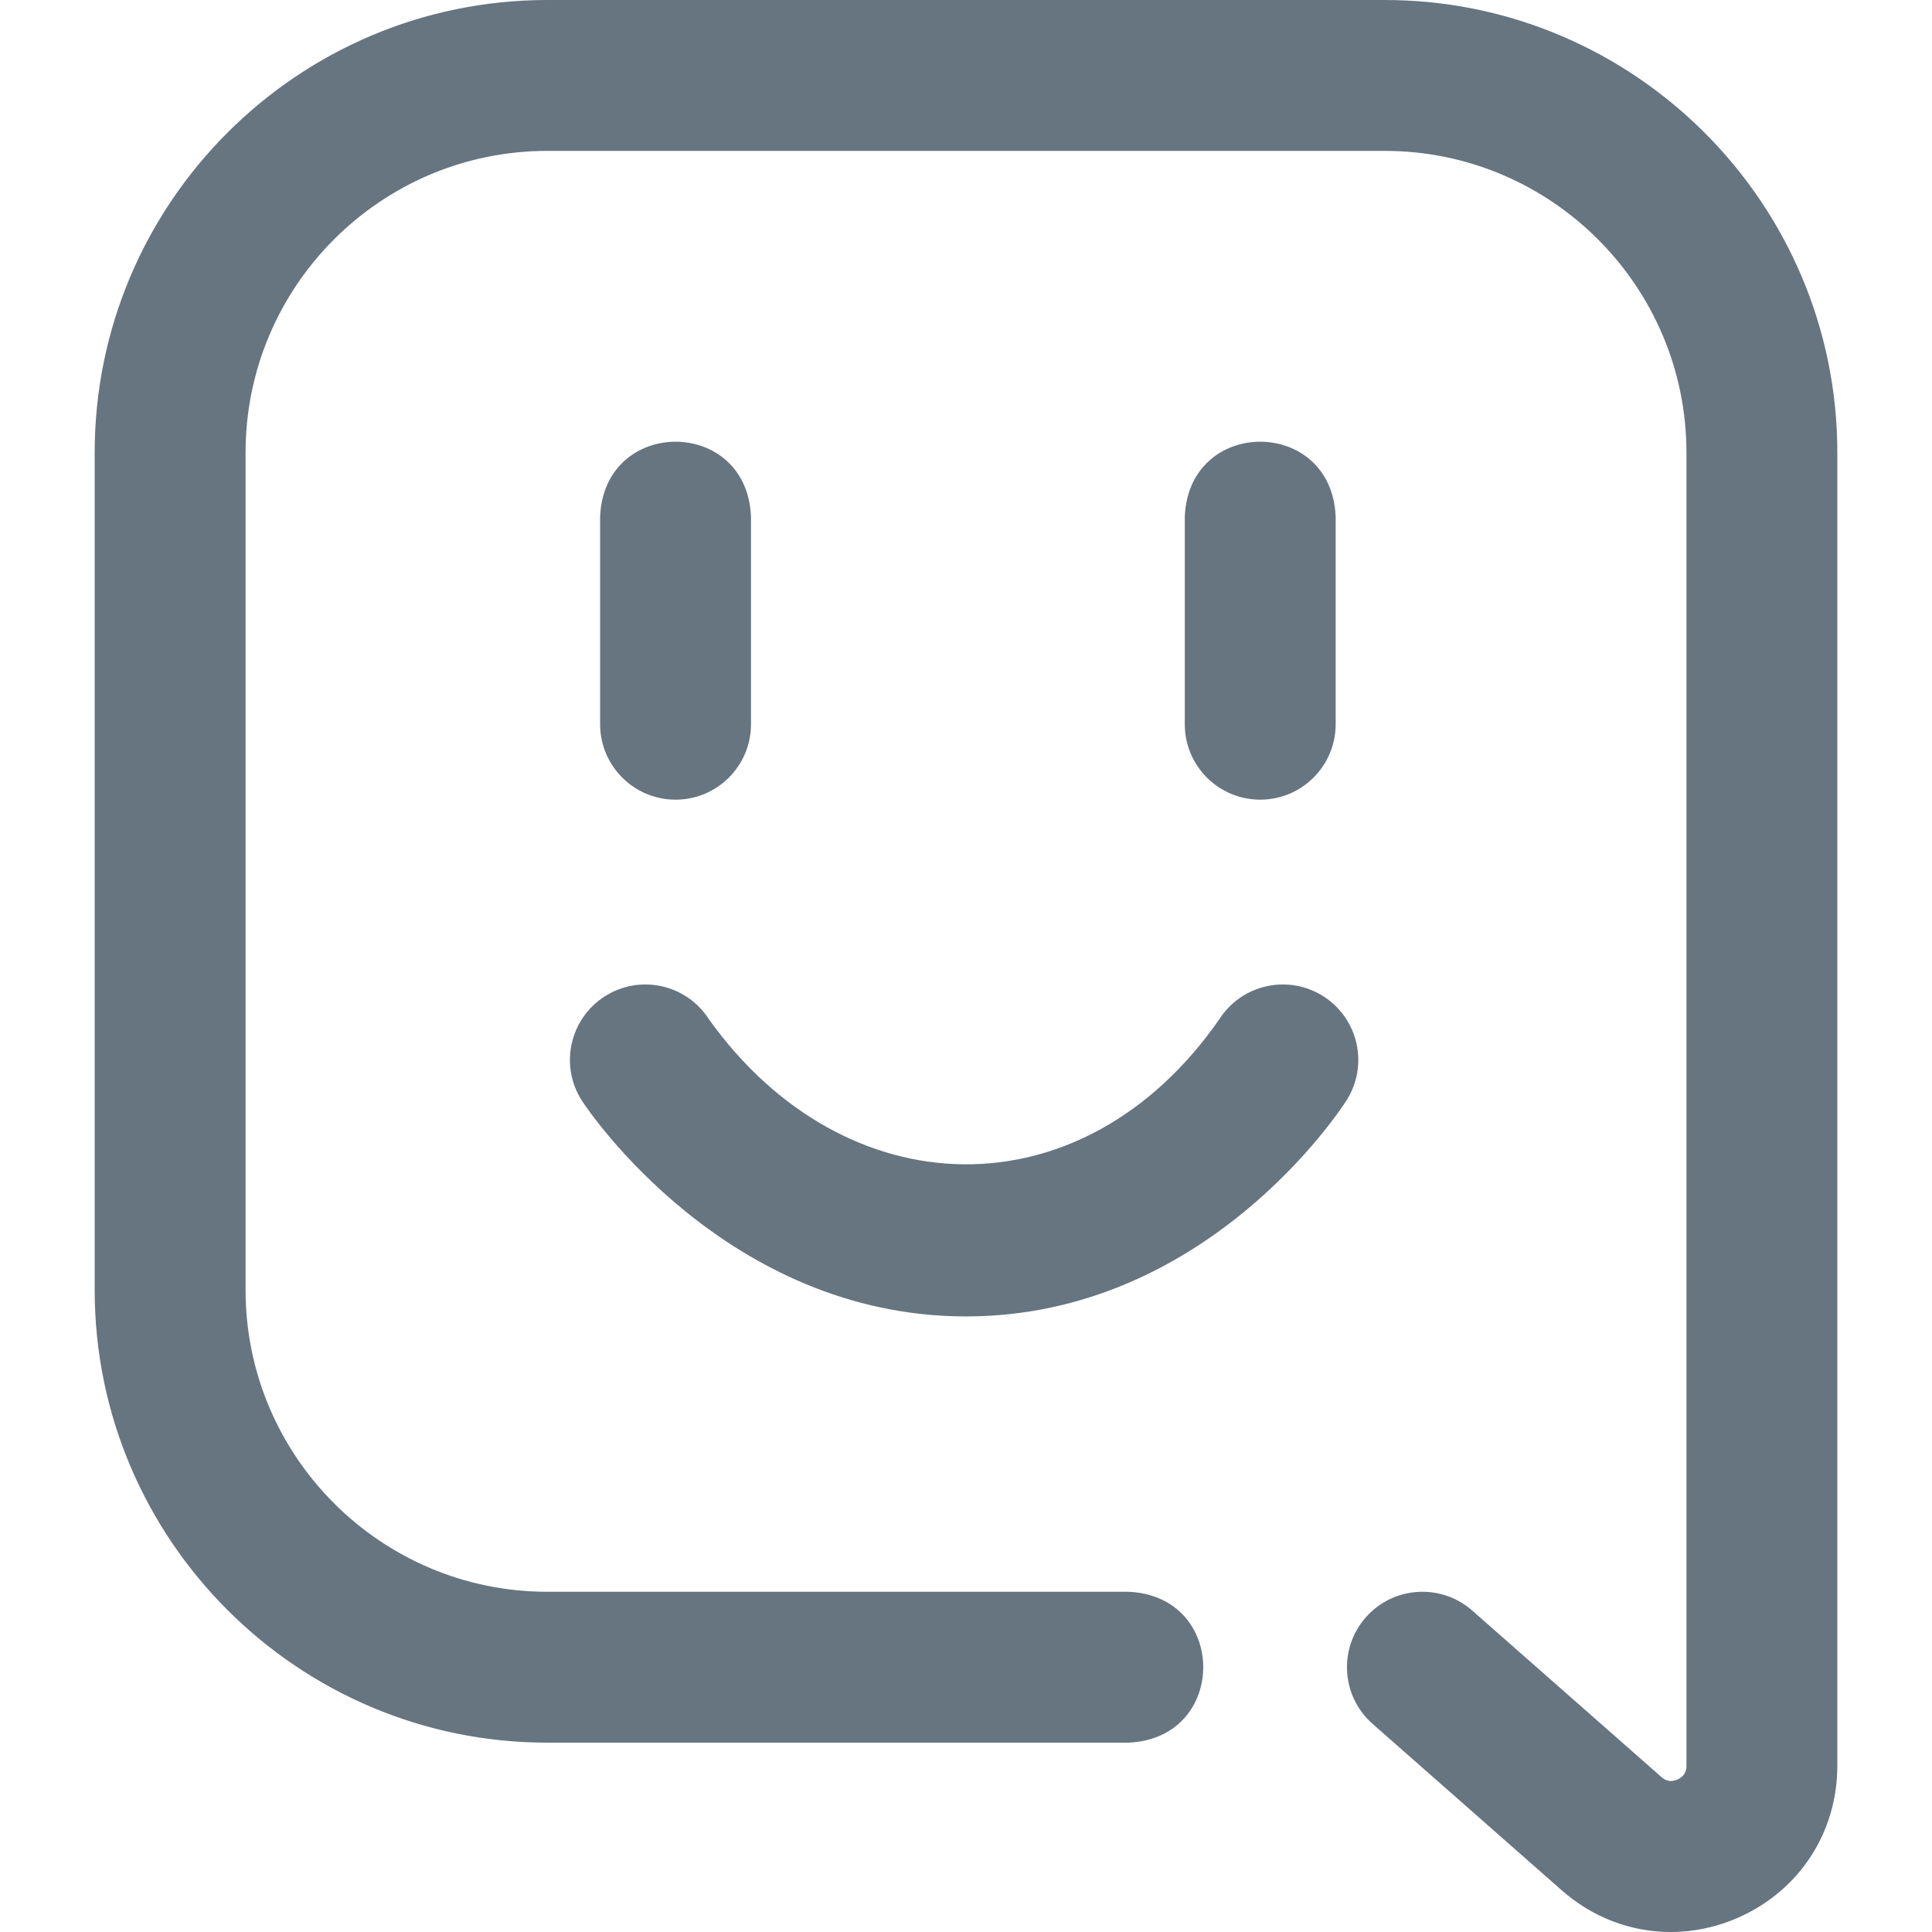 <svg xmlns="http://www.w3.org/2000/svg" xmlns:svgjs="http://svgjs.com/svgjs" xmlns:xlink="http://www.w3.org/1999/xlink" style="enable-background:new 0 0 512 512" width="512" height="512" x="0" y="0" version="1.1" viewBox="0 0 512.198 512.198" xml:space="preserve"><g><path xmlns="http://www.w3.org/2000/svg" fill="#667580" d="m442.927 512.198c-10.539 0-20.861-3.861-29.17-11.299l-49.87-43.885c-8.292-7.297-9.099-19.935-1.802-28.227 7.297-8.293 19.936-9.099 28.227-1.803l49.945 43.95c.056.05.112.1.167.149.478.429 1.93 1.737 4.303.681 2.373-1.057 2.373-3.012 2.373-3.654v-348.11c0-44.112-35.888-80-80-80h-222c-44.112 0-80 35.888-80 80v222c0 44.112 35.888 80 80 80h154c26.536 1.056 26.516 38.953 0 40h-154c-66.168 0-120-53.832-120-120v-222c0-66.168 53.832-120 120-120h222c66.168 0 120 53.832 120 120v348.111c0 17.623-10.001 33.024-26.1 40.194-5.868 2.613-12.007 3.893-18.073 3.893zm-92.091-248.071c-9.319-5.933-21.68-3.184-27.61 6.136-36.338 52.195-99.284 50.234-135.252 0-5.93-9.319-18.291-12.068-27.61-6.136-9.319 5.93-12.066 18.292-6.136 27.61 1.488 2.338 38.17 57.263 101.871 57.263s99.385-54.925 100.873-57.263c5.93-9.318 3.183-21.68-6.136-27.61zm-16.737-52.127c-11.046 0-20-8.954-20-20v-55c1.056-26.536 38.953-26.516 40 0v55c0 11.046-8.954 20-20 20zm-135-20v-55c-1.056-26.536-38.953-26.516-40 0v55c0 11.046 8.954 20 20 20s20-8.954 20-20z" data-original="#000000"/></g></svg>